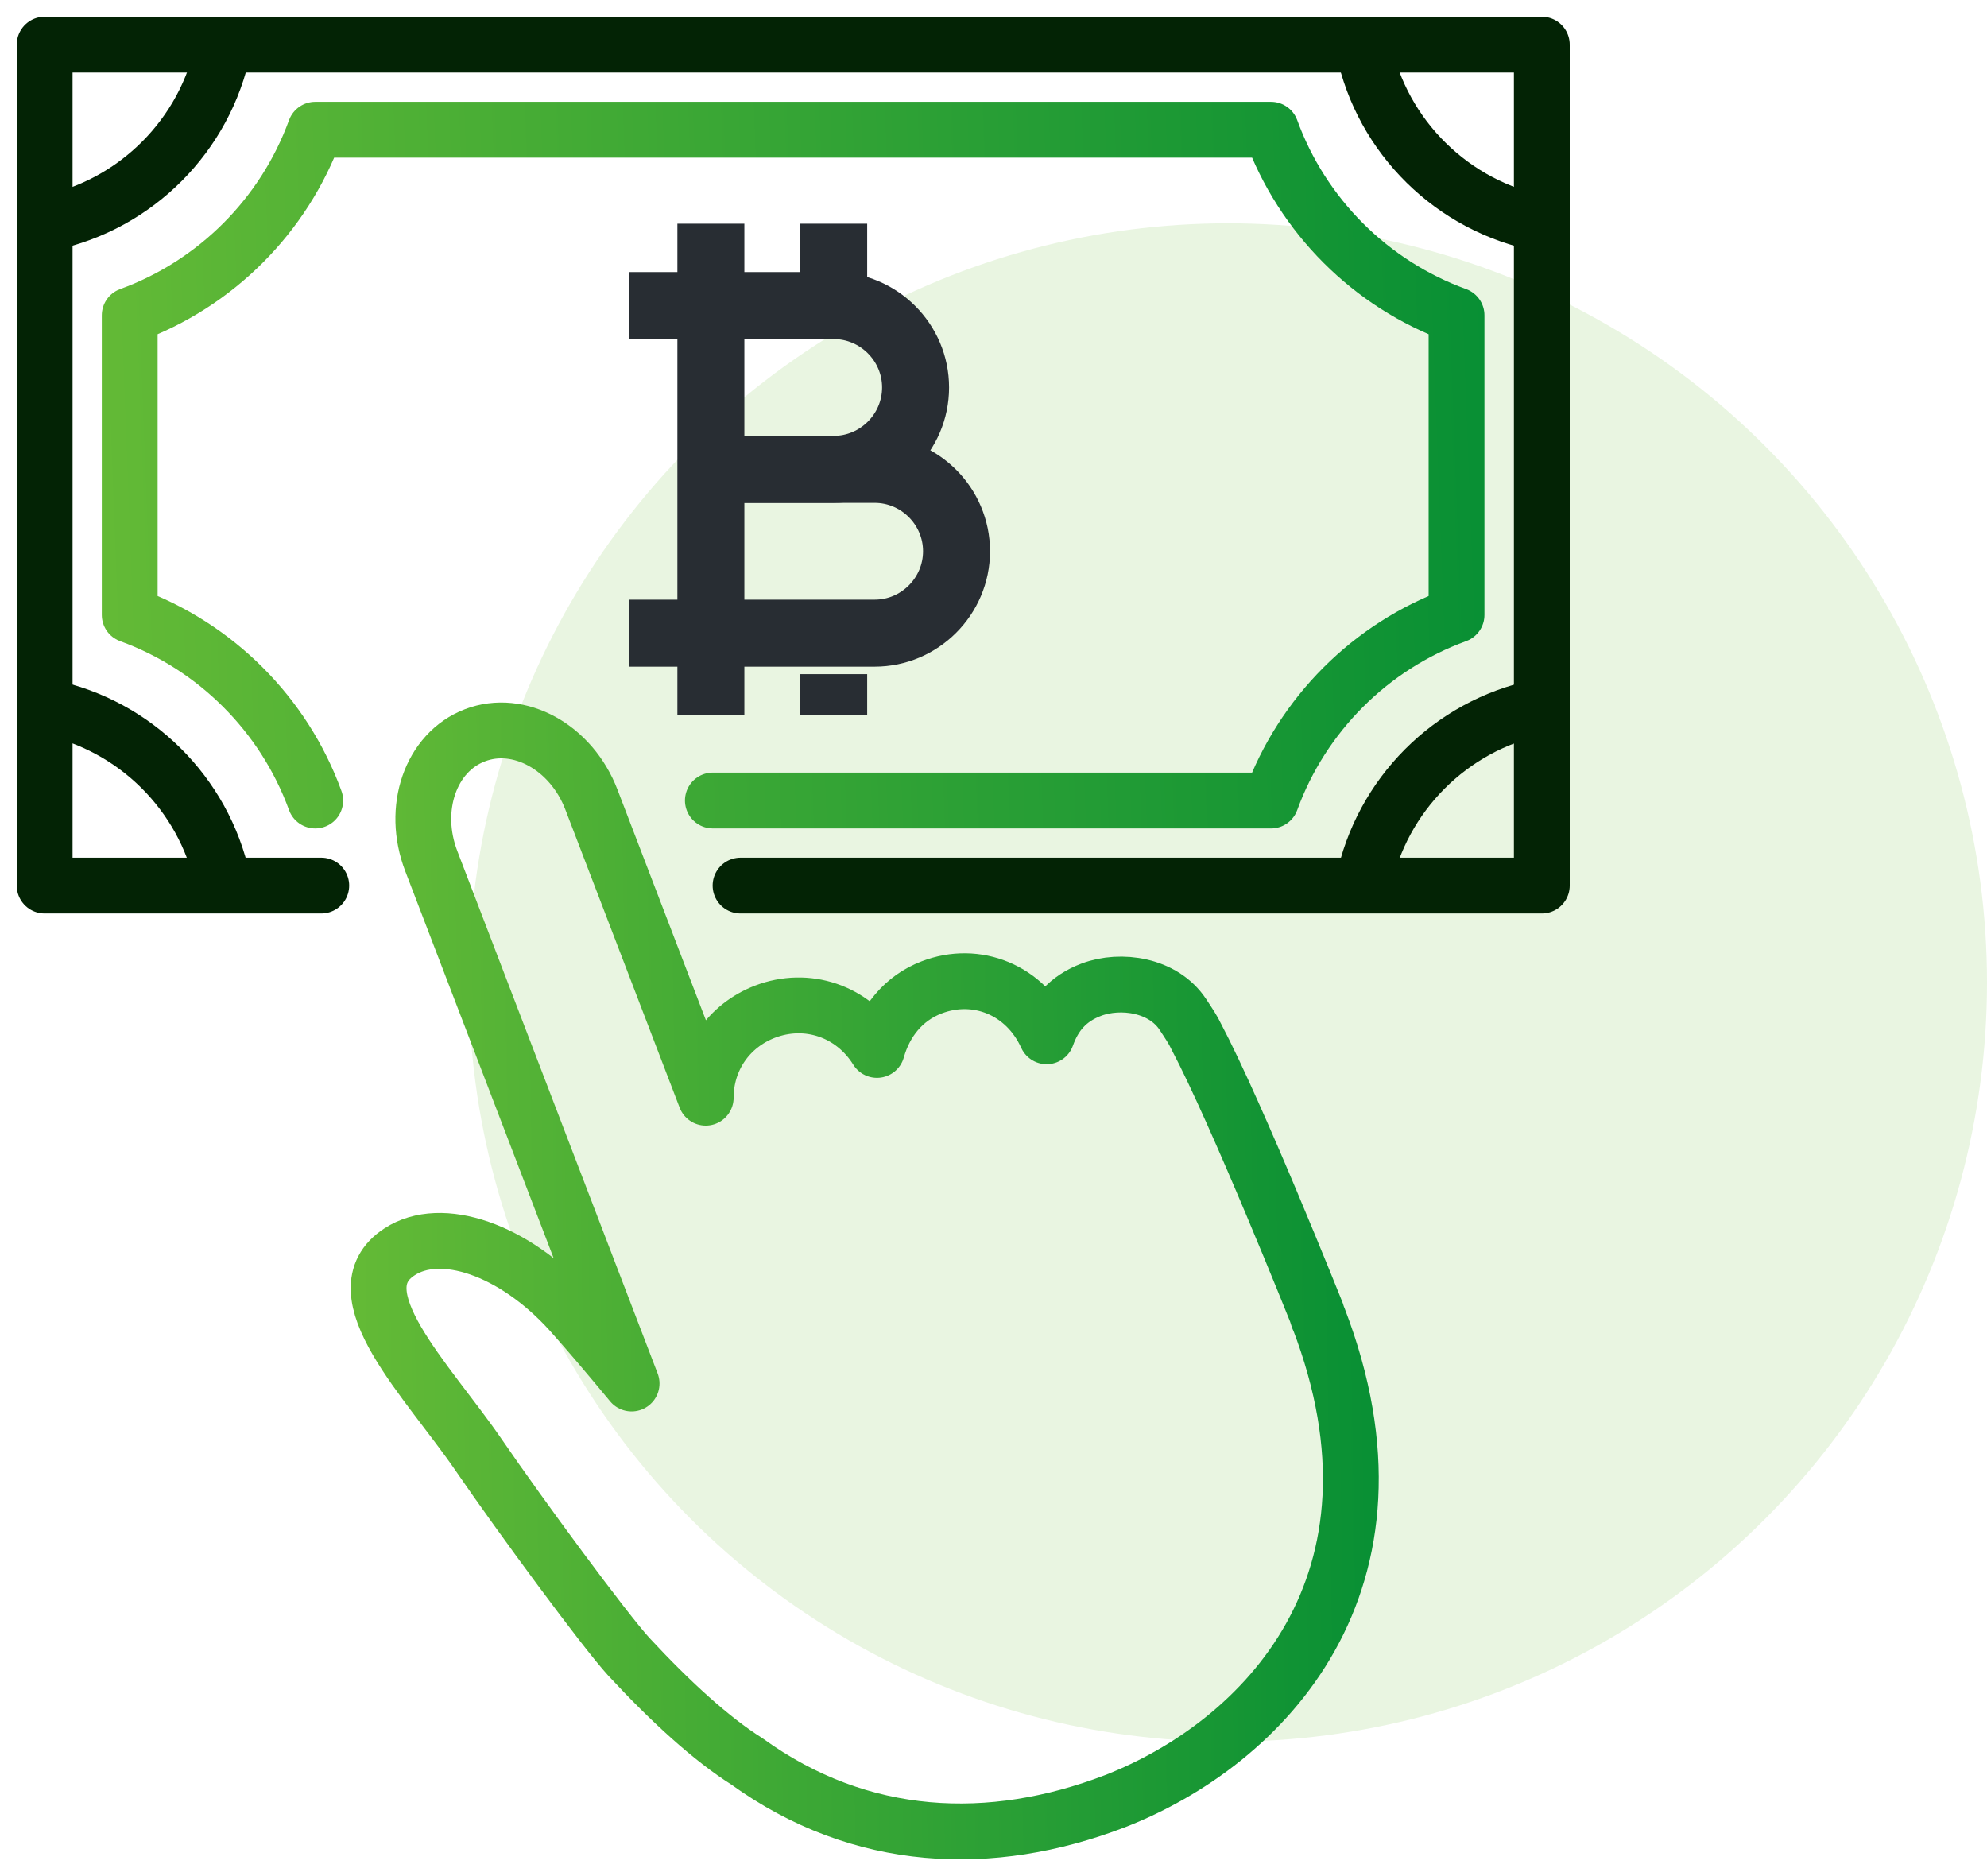 <svg width="89" height="84" viewBox="0 0 89 84" fill="none" xmlns="http://www.w3.org/2000/svg">
<circle cx="55" cy="44" r="34" fill="#E9F5E1"/>
<path d="M59.06 59.04H59.05C59.02 58.95 58.99 58.85 58.96 58.76C58.96 58.76 55.42 49.9 53.58 46.42C53.44 46.12 53.25 45.84 52.98 45.43C52.1 44.1 50.2 43.83 48.89 44.32C47.82 44.72 47.22 45.45 46.88 46.41C45.93 44.32 43.73 43.45 41.73 44.22C40.45 44.71 39.63 45.77 39.28 47.02C38.19 45.27 36.14 44.59 34.26 45.31C32.63 45.94 31.61 47.44 31.61 49.16L26.49 35.81C25.59 33.46 23.25 32.17 21.27 32.93C19.29 33.69 18.41 36.21 19.32 38.57L28.29 61.96C27.22 60.67 26.26 59.54 25.55 58.75C23.01 55.94 19.76 54.85 17.9 56.06C15.12 57.86 19.16 61.83 21.44 65.16C23.31 67.89 27.08 73.01 28.16 74.19C30.05 76.23 31.88 77.89 33.45 78.88C38.56 82.57 44.4 82.79 49.93 80.67C56.59 78.08 63.6 70.87 59.06 59.04Z" stroke="url(#paint0_linear_2_270)" stroke-width="2.5" stroke-miterlimit="10" stroke-linecap="round" stroke-linejoin="round"/>
<path d="M14.12 35.85C12.72 32 9.66 28.94 5.81 27.54V14.12C9.66 12.72 12.72 9.66 14.12 5.81H56.93C58.33 9.66 61.39 12.72 65.24 14.12V27.54C61.39 28.94 58.33 32 56.93 35.85H31.93" stroke="url(#paint1_linear_2_270)" stroke-width="2.5" stroke-miterlimit="10" stroke-linecap="round" stroke-linejoin="round"/>
<path d="M14.39 39.66H2V2H69.06V39.66H33.17" stroke="#032305" stroke-width="2.5" stroke-miterlimit="10" stroke-linecap="round" stroke-linejoin="round"/>
<path d="M2.19 9.98C6.11 9.15 9.19 6.06 10 2.13" stroke="#032305" stroke-width="2.5" stroke-miterlimit="10" stroke-linecap="round" stroke-linejoin="round"/>
<path d="M61.08 2.18C61.91 6.14 65.07 9.25 69.06 10.02" stroke="#032305" stroke-width="2.5" stroke-miterlimit="10" stroke-linecap="round" stroke-linejoin="round"/>
<path d="M9.97 39.43C9.13 35.53 6.04 32.47 2.13 31.67" stroke="#032305" stroke-width="2.5" stroke-miterlimit="10" stroke-linecap="round" stroke-linejoin="round"/>
<path d="M68.9 31.68C64.97 32.5 61.88 35.6 61.07 39.54" stroke="#032305" stroke-width="2.5" stroke-miterlimit="10" stroke-linecap="round" stroke-linejoin="round"/>
<path d="M31.841 21.02H37.342C39.359 21.02 41.01 19.37 41.01 17.352C41.01 15.335 39.359 13.685 37.342 13.685H28.173" stroke="#282D33" stroke-width="3" stroke-linejoin="round"/>
<path d="M31.841 10.017V32.023" stroke="#282D33" stroke-width="3" stroke-linejoin="round"/>
<path d="M37.342 13.685V10.017" stroke="#282D33" stroke-width="3" stroke-linejoin="round"/>
<path d="M37.342 30.19V32.023" stroke="#282D33" stroke-width="3" stroke-linejoin="round"/>
<path d="M31.841 21.02H39.176C41.193 21.02 42.844 22.671 42.844 24.688C42.844 26.705 41.193 28.356 39.176 28.356H28.173" stroke="#282D33" stroke-width="3" stroke-linejoin="round"/>
<defs>
<linearGradient id="paint0_linear_2_270" x1="12.084" y1="25.241" x2="62.588" y2="24.384" gradientUnits="userSpaceOnUse">
<stop stop-color="#6ABD36"/>
<stop offset="1" stop-color="#058E34"/>
</linearGradient>
<linearGradient id="paint1_linear_2_270" x1="-0.843" y1="1.259" x2="68.002" y2="-1.358" gradientUnits="userSpaceOnUse">
<stop stop-color="#6ABD36"/>
<stop offset="1" stop-color="#058E34"/>
</linearGradient>
</defs>
</svg>
